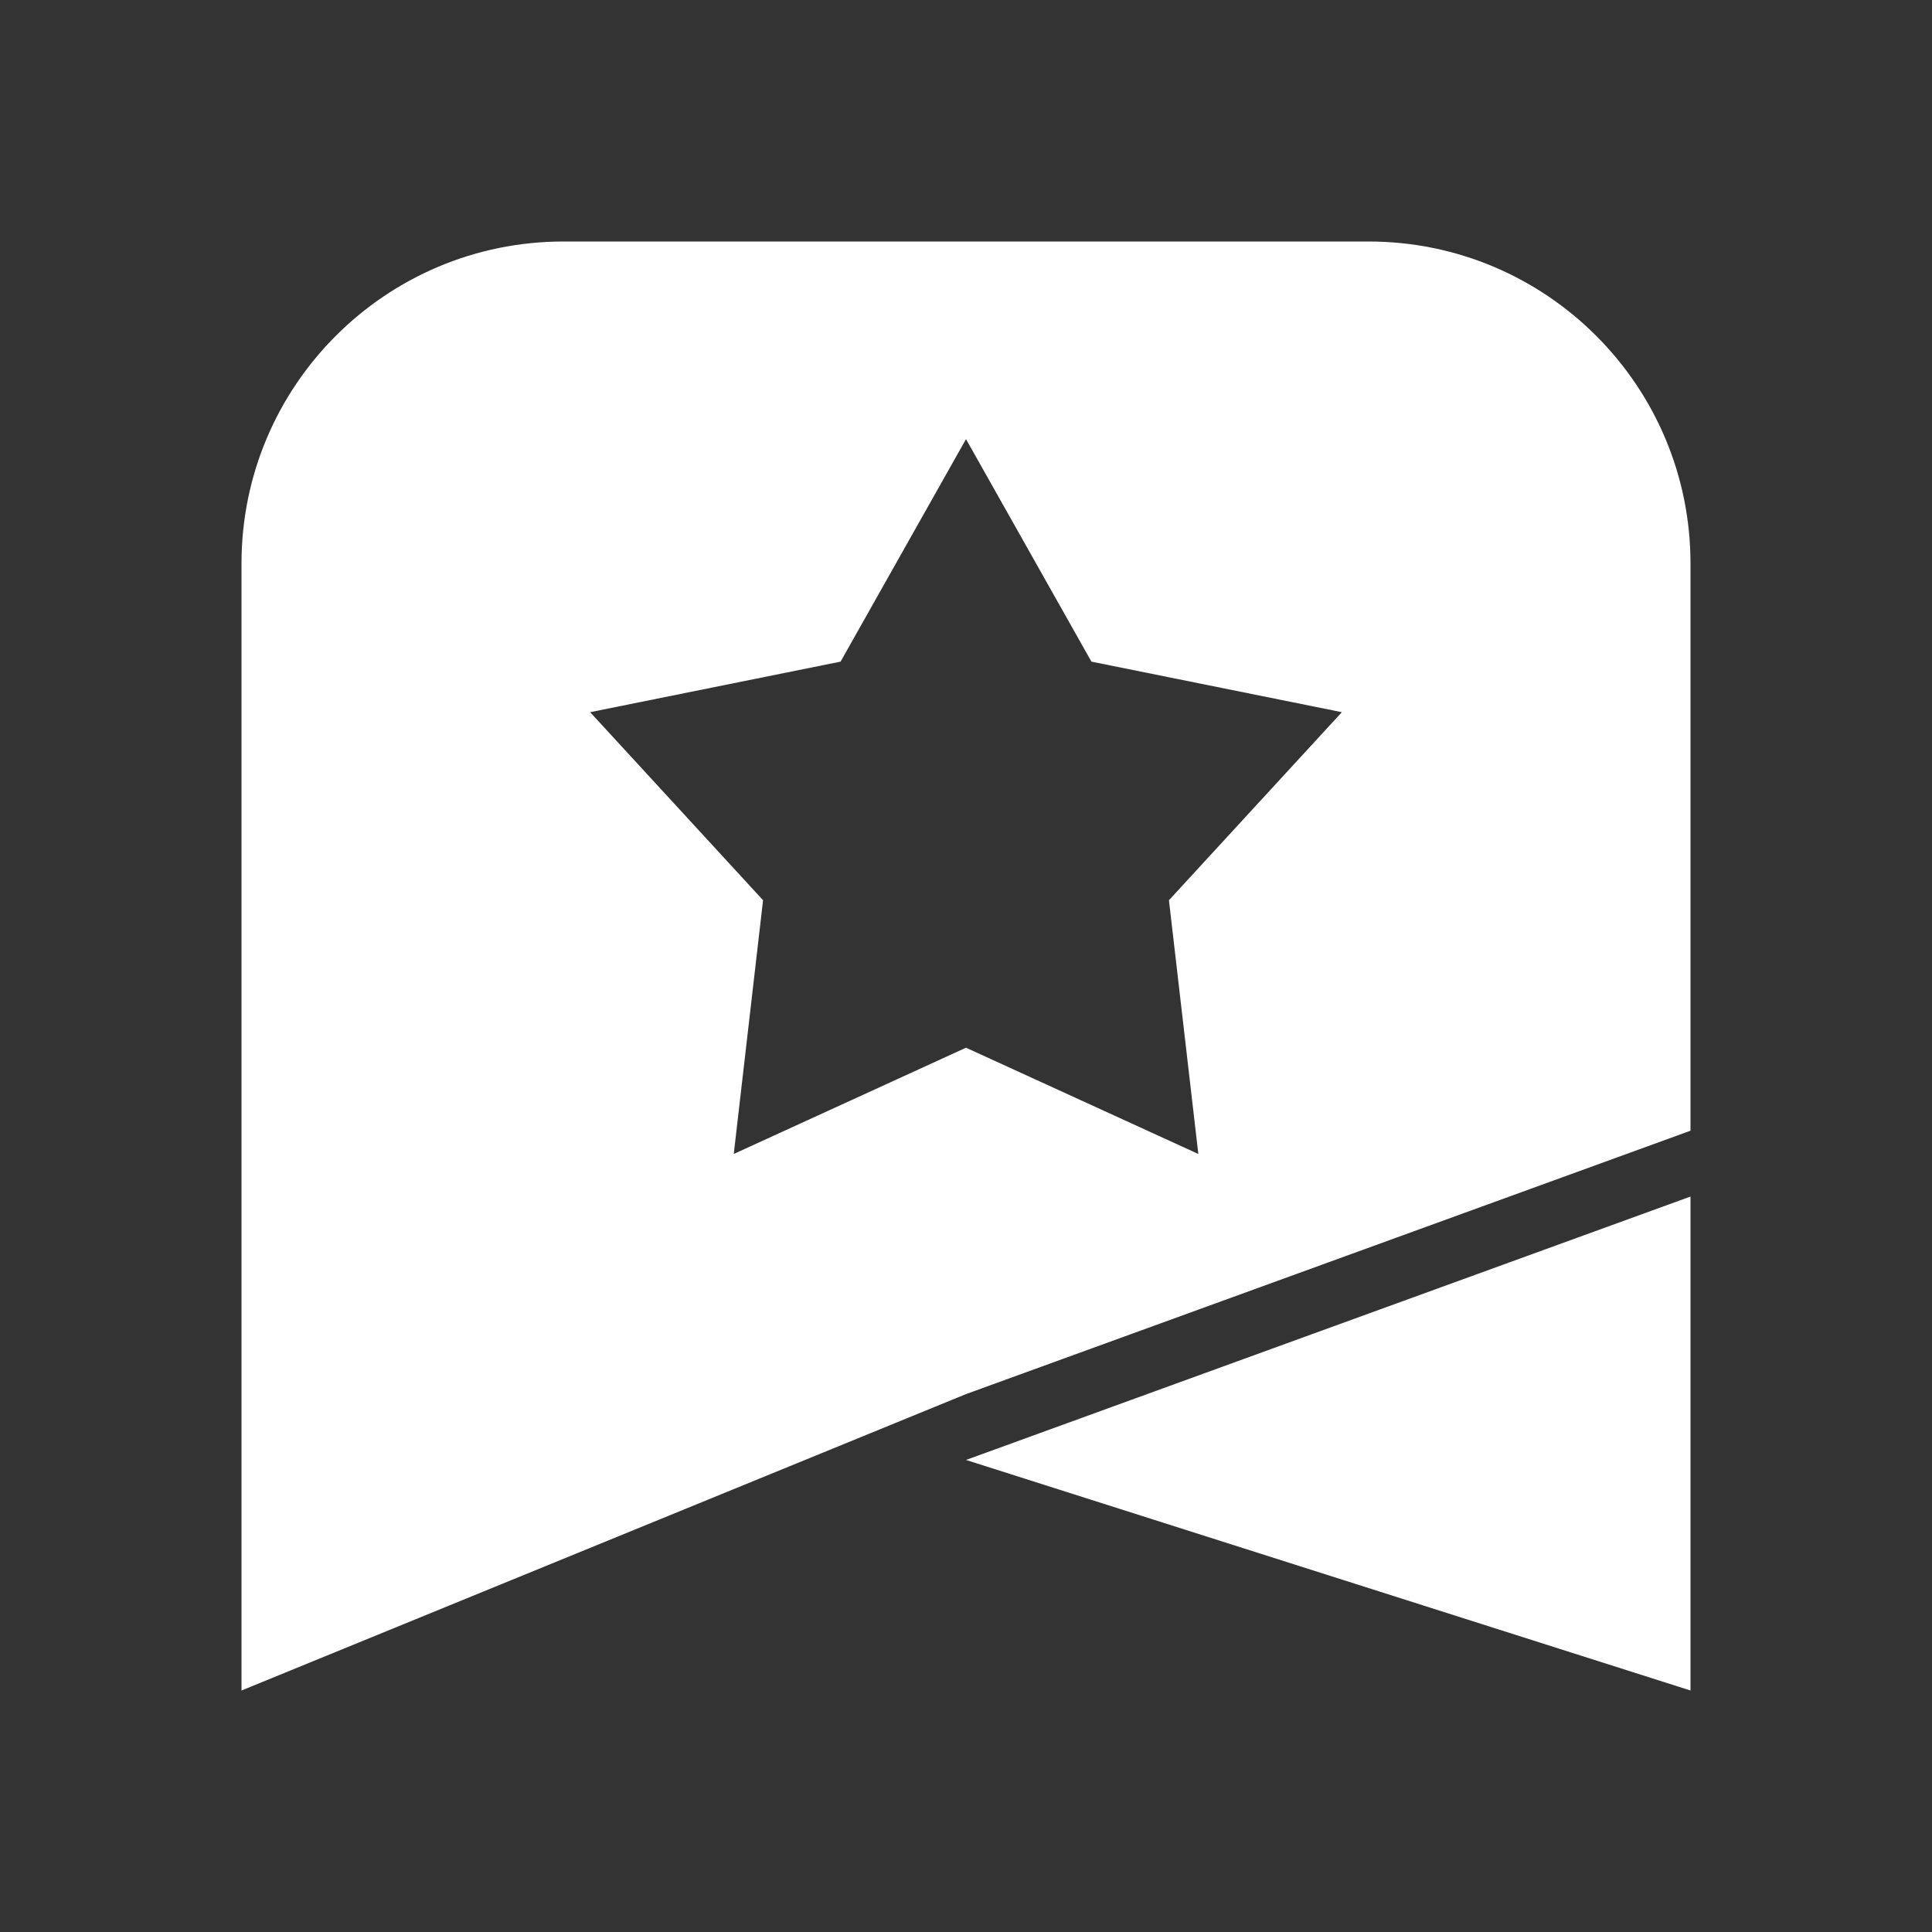<svg width="24" height="24" viewBox="0 0 24 24" fill="none" xmlns="http://www.w3.org/2000/svg">
<rect x="0" y="0" width="24" height="24" fill="#333333" stroke="none"/>
<g id="icon_public_102">
<path id="Union" fill-rule="evenodd" clip-rule="evenodd" d="M3 7C3 4.791 4.791 3 7 3H17C19.209 3 21 4.791 21 7V14.046L12 17.318L3 21V7ZM12 5.455L13.558 8.219L16.669 8.847L14.521 11.183L14.886 14.335L12 13.015L9.115 14.335L9.479 11.183L7.331 8.847L10.442 8.219L12 5.455ZM12 18.136L21 14.864V21L12 18.136Z" fill="white"/>
</g>
</svg>
